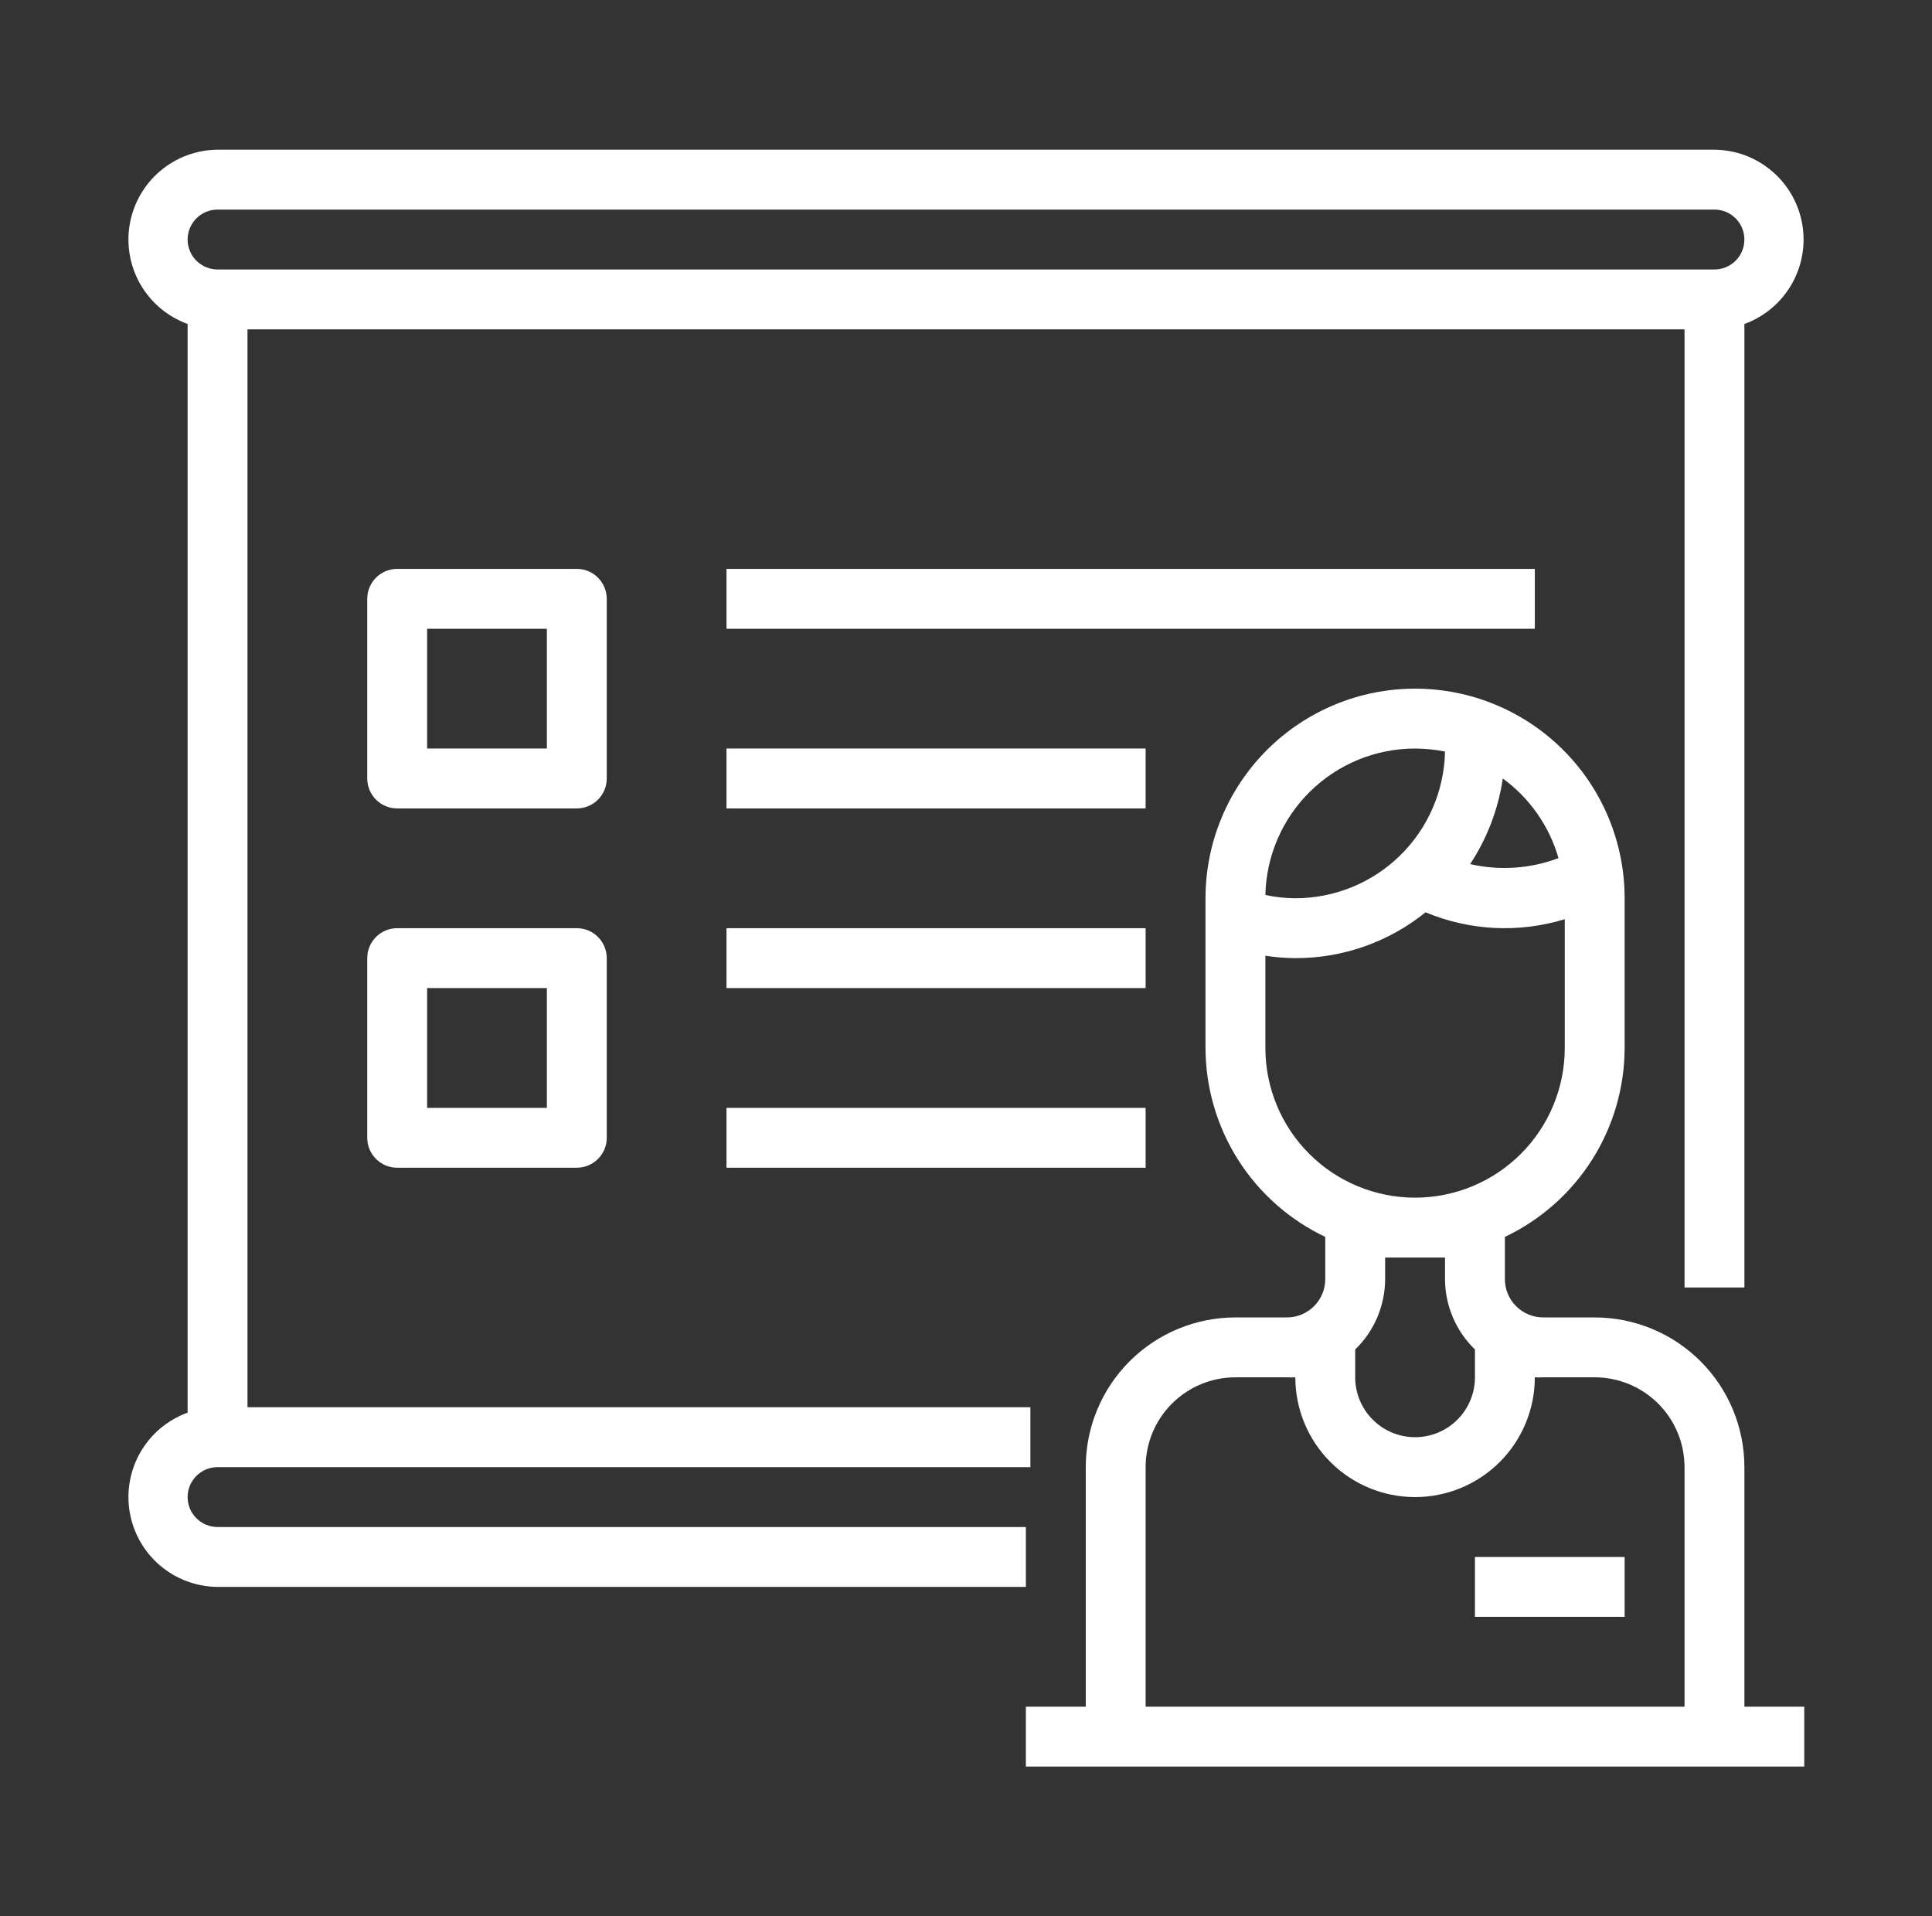 <svg width="121" height="120" viewBox="0 0 121 120" fill="none" xmlns="http://www.w3.org/2000/svg">
<rect x="0" y="0" width="121" height="120" fill="#333333" stroke="none"/>
<path d="M109.25 91.875C109.25 89.389 108.263 87.004 106.504 85.246C104.746 83.488 102.362 82.5 99.875 82.5H96.65C96.014 82.5 95.403 82.247 94.953 81.797C94.503 81.347 94.25 80.737 94.25 80.1V77.456C96.49 76.394 98.383 74.719 99.711 72.625C101.038 70.531 101.745 68.104 101.75 65.625V56.25C101.75 52.769 100.368 49.431 97.906 46.969C95.445 44.508 92.106 43.125 88.625 43.125C85.144 43.125 81.806 44.508 79.344 46.969C76.883 49.431 75.5 52.769 75.5 56.25V65.625C75.505 68.104 76.213 70.531 77.54 72.625C78.867 74.719 80.76 76.394 83 77.456V80.1C83 80.737 82.748 81.347 82.297 81.797C81.847 82.247 81.237 82.5 80.6 82.5H77.375C74.889 82.5 72.504 83.488 70.746 85.246C68.988 87.004 68 89.389 68 91.875V106.875H64.25V110.625H113V106.875H109.25V91.875ZM97.607 53.737C95.84 54.403 93.916 54.533 92.075 54.112C93.139 52.495 93.837 50.665 94.119 48.75C95.804 49.978 97.031 51.733 97.607 53.737ZM88.625 46.875C89.255 46.879 89.883 46.941 90.5 47.062C90.451 49.516 89.442 51.853 87.689 53.571C85.936 55.289 83.58 56.251 81.125 56.25C80.495 56.249 79.866 56.179 79.25 56.044C79.304 53.593 80.316 51.261 82.068 49.548C83.82 47.834 86.174 46.874 88.625 46.875ZM79.25 65.625V59.85C79.871 59.947 80.497 59.997 81.125 60C84.093 60.009 86.973 58.996 89.282 57.131C92.049 58.287 95.133 58.44 98 57.562V65.625C98 68.111 97.013 70.496 95.254 72.254C93.496 74.012 91.112 75 88.625 75C86.139 75 83.754 74.012 81.996 72.254C80.238 70.496 79.25 68.111 79.25 65.625ZM90.5 78.75V80.1C90.502 80.922 90.669 81.736 90.991 82.493C91.313 83.25 91.784 83.934 92.375 84.506V86.25C92.375 87.245 91.98 88.198 91.277 88.902C90.574 89.605 89.62 90 88.625 90C87.631 90 86.677 89.605 85.974 88.902C85.27 88.198 84.875 87.245 84.875 86.25V84.506C85.467 83.934 85.937 83.25 86.259 82.493C86.581 81.736 86.748 80.922 86.75 80.1V78.75H90.5ZM71.75 106.875V91.875C71.75 90.383 72.343 88.952 73.398 87.897C74.453 86.843 75.883 86.25 77.375 86.25H80.6C80.775 86.26 80.951 86.26 81.125 86.25C81.125 88.239 81.915 90.147 83.322 91.553C84.728 92.96 86.636 93.75 88.625 93.75C90.614 93.75 92.522 92.96 93.929 91.553C95.335 90.147 96.125 88.239 96.125 86.25C96.3 86.26 96.475 86.26 96.65 86.25H99.875C101.367 86.25 102.798 86.843 103.853 87.897C104.908 88.952 105.5 90.383 105.5 91.875V106.875H71.75ZM92.375 97.5H101.75V101.25H92.375V97.5ZM64.25 95.625H13.625C13.128 95.625 12.651 95.427 12.3 95.076C11.948 94.724 11.75 94.247 11.75 93.75C11.75 93.253 11.948 92.776 12.3 92.424C12.651 92.073 13.128 91.875 13.625 91.875H64.532V88.125H15.5V20.625H105.5V80.625H109.25V20.288C110.49 19.837 111.533 18.966 112.196 17.825C112.858 16.685 113.099 15.347 112.875 14.047C112.652 12.747 111.979 11.567 110.973 10.713C109.968 9.859 108.694 9.385 107.375 9.375H13.625C12.306 9.385 11.033 9.859 10.027 10.713C9.022 11.567 8.349 12.747 8.125 14.047C7.902 15.347 8.142 16.685 8.805 17.825C9.468 18.966 10.51 19.837 11.75 20.288V88.463C10.51 88.912 9.468 89.784 8.805 90.925C8.142 92.065 7.902 93.403 8.125 94.703C8.349 96.003 9.022 97.183 10.027 98.037C11.033 98.891 12.306 99.365 13.625 99.375H64.25V95.625ZM13.625 13.125H107.375C107.873 13.125 108.35 13.322 108.701 13.674C109.053 14.026 109.25 14.503 109.25 15C109.25 15.497 109.053 15.974 108.701 16.326C108.35 16.677 107.873 16.875 107.375 16.875H13.625C13.128 16.875 12.651 16.677 12.3 16.326C11.948 15.974 11.75 15.497 11.75 15C11.75 14.503 11.948 14.026 12.3 13.674C12.651 13.322 13.128 13.125 13.625 13.125ZM38 37.5C38 37.003 37.803 36.526 37.451 36.174C37.099 35.822 36.623 35.625 36.125 35.625H24.875C24.378 35.625 23.901 35.822 23.549 36.174C23.198 36.526 23 37.003 23 37.5V48.75C23 49.247 23.198 49.724 23.549 50.076C23.901 50.428 24.378 50.625 24.875 50.625H36.125C36.623 50.625 37.099 50.428 37.451 50.076C37.803 49.724 38 49.247 38 48.75V37.5ZM34.25 46.875H26.75V39.375H34.25V46.875ZM96.125 39.375H45.5V35.625H96.125V39.375ZM71.75 50.625H45.5V46.875H71.75V50.625ZM71.75 61.875H45.5V58.125H71.75V61.875ZM45.5 69.375H71.75V73.125H45.5V69.375ZM36.125 58.125H24.875C24.378 58.125 23.901 58.322 23.549 58.674C23.198 59.026 23 59.503 23 60V71.25C23 71.747 23.198 72.224 23.549 72.576C23.901 72.927 24.378 73.125 24.875 73.125H36.125C36.623 73.125 37.099 72.927 37.451 72.576C37.803 72.224 38 71.747 38 71.25V60C38 59.503 37.803 59.026 37.451 58.674C37.099 58.322 36.623 58.125 36.125 58.125ZM34.25 69.375H26.75V61.875H34.25V69.375Z" fill="white"/>
</svg>
